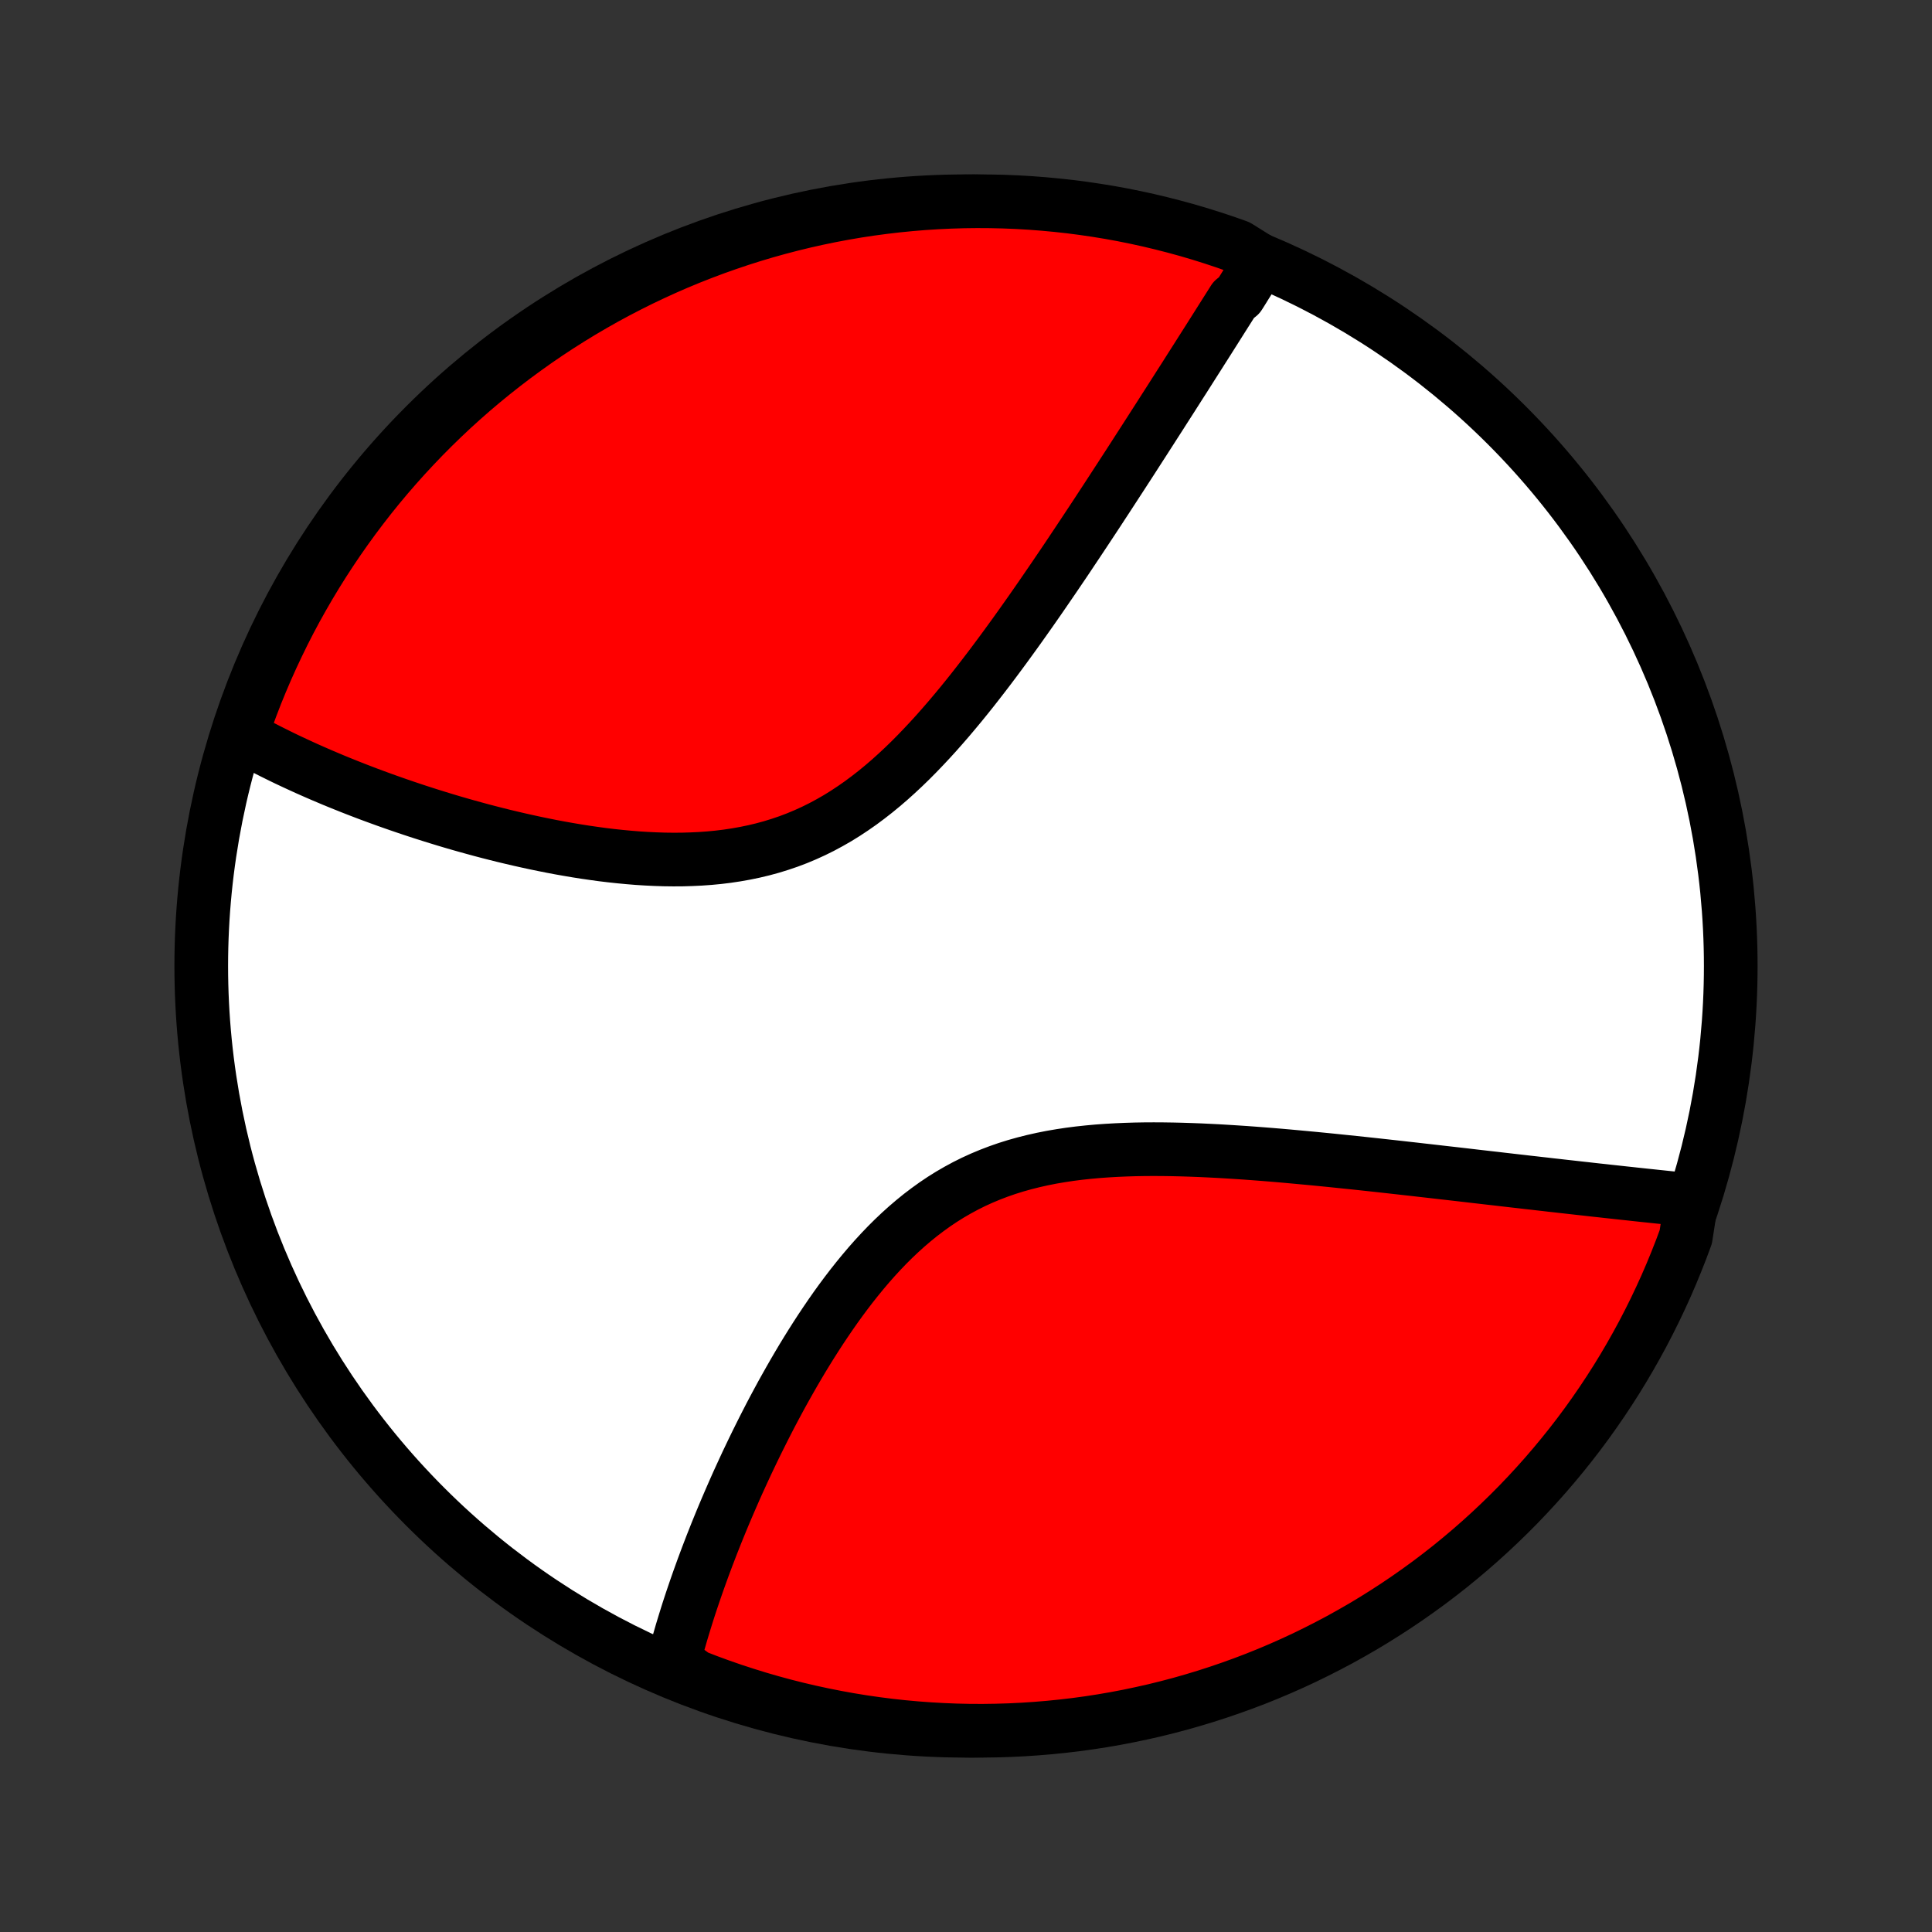 <?xml version="1.0" encoding="utf-8" standalone="no"?>
<!DOCTYPE svg PUBLIC "-//W3C//DTD SVG 1.1//EN"
  "http://www.w3.org/Graphics/SVG/1.1/DTD/svg11.dtd">
<!-- Created with matplotlib (http://matplotlib.org/) -->
<svg height="72pt" version="1.1" viewBox="0 0 72 72" width="72pt" xmlns="http://www.w3.org/2000/svg" xmlns:xlink="http://www.w3.org/1999/xlink">
 <rect x="0" y="0" width="72" height="72" fill="#333333" stroke="none"/>
 <defs>
  <style type="text/css">
*{stroke-linecap:butt;stroke-linejoin:round;}
  </style>
 </defs>
 <g id="figure_1">
  <g id="patch_1">
   <path d="
M0 72
L72 72
L72 0
L0 0
z
" style="fill:none;"/>
  </g>
  <g id="axes_1">
   <g id="PatchCollection_1">
    <defs>
     <path d="
M36 -7.5
C43.558 -7.5 50.808 -10.503 56.153 -15.848
C61.497 -21.192 64.5 -28.442 64.5 -36
C64.5 -43.558 61.497 -50.808 56.153 -56.153
C50.808 -61.497 43.558 -64.5 36 -64.5
C28.442 -64.5 21.192 -61.497 15.848 -56.153
C10.503 -50.808 7.5 -43.558 7.5 -36
C7.5 -28.442 10.503 -21.192 15.848 -15.848
C21.192 -10.503 28.442 -7.5 36 -7.5
z
" id="C0_0_a811fe30f3"/>
     <path d="
M46.984 -62.278
L46.886 -62.12
L46.787 -61.961
L46.688 -61.801
L46.588 -61.641
L46.487 -61.479
L46.386 -61.317
L46.285 -61.154
L46.182 -60.991
L45.976 -60.826
L45.872 -60.661
L45.767 -60.495
L45.661 -60.328
L45.555 -60.16
L45.448 -59.991
L45.34 -59.82
L45.232 -59.649
L45.123 -59.477
L45.013 -59.303
L44.902 -59.129
L44.79 -58.953
L44.678 -58.776
L44.564 -58.597
L44.45 -58.418
L44.335 -58.237
L44.219 -58.054
L44.102 -57.87
L43.983 -57.685
L43.864 -57.498
L43.744 -57.31
L43.623 -57.12
L43.5 -56.928
L43.376 -56.735
L43.252 -56.54
L43.126 -56.344
L42.998 -56.145
L42.87 -55.945
L42.74 -55.743
L42.609 -55.539
L42.476 -55.333
L42.342 -55.125
L42.207 -54.915
L42.07 -54.703
L41.931 -54.489
L41.791 -54.273
L41.649 -54.055
L41.506 -53.835
L41.361 -53.612
L41.215 -53.388
L41.066 -53.161
L40.916 -52.931
L40.764 -52.7
L40.61 -52.467
L40.454 -52.231
L40.296 -51.993
L40.136 -51.752
L39.974 -51.51
L39.811 -51.265
L39.645 -51.018
L39.476 -50.769
L39.306 -50.518
L39.133 -50.265
L38.958 -50.01
L38.781 -49.752
L38.601 -49.493
L38.419 -49.232
L38.234 -48.97
L38.047 -48.706
L37.857 -48.44
L37.664 -48.173
L37.469 -47.905
L37.271 -47.636
L37.07 -47.366
L36.867 -47.096
L36.66 -46.825
L36.45 -46.554
L36.238 -46.283
L36.022 -46.013
L35.803 -45.743
L35.58 -45.475
L35.355 -45.208
L35.125 -44.943
L34.893 -44.68
L34.656 -44.42
L34.416 -44.164
L34.172 -43.91
L33.925 -43.661
L33.673 -43.417
L33.417 -43.178
L33.157 -42.944
L32.893 -42.717
L32.624 -42.496
L32.351 -42.283
L32.074 -42.077
L31.792 -41.88
L31.506 -41.691
L31.216 -41.511
L30.921 -41.342
L30.622 -41.181
L30.319 -41.031
L30.012 -40.891
L29.701 -40.761
L29.387 -40.642
L29.069 -40.534
L28.748 -40.435
L28.424 -40.347
L28.098 -40.269
L27.769 -40.201
L27.438 -40.142
L27.106 -40.092
L26.772 -40.051
L26.437 -40.019
L26.102 -39.995
L25.766 -39.979
L25.43 -39.969
L25.095 -39.967
L24.76 -39.971
L24.426 -39.982
L24.093 -39.998
L23.761 -40.019
L23.431 -40.046
L23.103 -40.077
L22.776 -40.112
L22.452 -40.151
L22.131 -40.195
L21.811 -40.241
L21.494 -40.291
L21.181 -40.344
L20.87 -40.399
L20.562 -40.457
L20.257 -40.518
L19.955 -40.58
L19.656 -40.645
L19.361 -40.711
L19.069 -40.779
L18.78 -40.848
L18.495 -40.919
L18.213 -40.991
L17.935 -41.064
L17.66 -41.139
L17.388 -41.214
L17.12 -41.29
L16.855 -41.367
L16.594 -41.445
L16.336 -41.524
L16.081 -41.603
L15.829 -41.683
L15.581 -41.763
L15.336 -41.844
L15.095 -41.925
L14.856 -42.007
L14.621 -42.089
L14.389 -42.171
L14.16 -42.254
L13.933 -42.337
L13.71 -42.42
L13.49 -42.504
L13.272 -42.588
L13.058 -42.672
L12.846 -42.757
L12.637 -42.841
L12.43 -42.926
L12.226 -43.012
L12.025 -43.097
L11.826 -43.183
L11.63 -43.269
L11.436 -43.355
L11.245 -43.442
L11.056 -43.529
L10.869 -43.616
L10.684 -43.703
L10.502 -43.791
L10.322 -43.88
L10.144 -43.968
L9.968 -44.057
L9.795 -44.146
L9.623 -44.236
L9.453 -44.326
L9.286 -44.417
L9.12 -44.508
L8.956 -44.6
L9.023 -44.692
L9.188 -45.193
L9.361 -45.662
L9.541 -46.129
L9.73 -46.592
L9.927 -47.052
L10.132 -47.509
L10.345 -47.962
L10.565 -48.412
L10.793 -48.858
L11.029 -49.3
L11.273 -49.737
L11.524 -50.171
L11.783 -50.601
L12.049 -51.026
L12.322 -51.446
L12.602 -51.861
L12.89 -52.272
L13.184 -52.678
L13.486 -53.079
L13.794 -53.475
L14.109 -53.865
L14.431 -54.25
L14.76 -54.629
L15.095 -55.003
L15.436 -55.37
L15.783 -55.732
L16.137 -56.088
L16.497 -56.438
L16.862 -56.782
L17.234 -57.119
L17.611 -57.45
L17.994 -57.774
L18.382 -58.091
L18.776 -58.402
L19.175 -58.706
L19.579 -59.003
L19.988 -59.294
L20.402 -59.577
L20.82 -59.852
L21.244 -60.121
L21.671 -60.382
L22.104 -60.636
L22.54 -60.883
L22.98 -61.121
L23.425 -61.352
L23.873 -61.576
L24.325 -61.791
L24.78 -61.999
L25.239 -62.199
L25.702 -62.391
L26.167 -62.574
L26.635 -62.75
L27.107 -62.917
L27.581 -63.077
L28.057 -63.228
L28.536 -63.371
L29.017 -63.505
L29.5 -63.631
L29.986 -63.749
L30.473 -63.858
L30.962 -63.959
L31.452 -64.051
L31.944 -64.135
L32.437 -64.21
L32.931 -64.276
L33.425 -64.334
L33.921 -64.383
L34.418 -64.424
L34.914 -64.456
L35.412 -64.479
L35.909 -64.494
L36.407 -64.5
L36.904 -64.497
L37.401 -64.486
L37.897 -64.466
L38.393 -64.437
L38.889 -64.399
L39.383 -64.353
L39.876 -64.299
L40.369 -64.235
L40.859 -64.163
L41.349 -64.083
L41.837 -63.994
L42.322 -63.896
L42.806 -63.79
L43.288 -63.675
L43.768 -63.552
L44.246 -63.421
L44.721 -63.281
L45.193 -63.133
L45.662 -62.977
L46.129 -62.812
z
" id="C0_1_af189a3b55"/>
     <path d="
M63.036 -27.27
L62.85 -27.29
L62.662 -27.309
L62.474 -27.329
L62.285 -27.349
L62.094 -27.369
L61.903 -27.389
L61.711 -27.409
L61.517 -27.43
L61.323 -27.45
L61.127 -27.471
L60.931 -27.492
L60.733 -27.514
L60.534 -27.535
L60.333 -27.557
L60.132 -27.579
L59.928 -27.601
L59.724 -27.624
L59.518 -27.646
L59.31 -27.669
L59.102 -27.693
L58.891 -27.716
L58.679 -27.74
L58.465 -27.764
L58.249 -27.788
L58.032 -27.813
L57.813 -27.837
L57.592 -27.863
L57.369 -27.888
L57.145 -27.914
L56.918 -27.939
L56.689 -27.966
L56.458 -27.992
L56.225 -28.019
L55.99 -28.046
L55.753 -28.074
L55.513 -28.101
L55.271 -28.129
L55.027 -28.157
L54.78 -28.186
L54.53 -28.215
L54.279 -28.244
L54.024 -28.273
L53.767 -28.302
L53.507 -28.332
L53.245 -28.362
L52.98 -28.392
L52.712 -28.423
L52.441 -28.453
L52.167 -28.484
L51.89 -28.515
L51.611 -28.546
L51.328 -28.577
L51.043 -28.608
L50.755 -28.639
L50.463 -28.67
L50.169 -28.7
L49.871 -28.731
L49.571 -28.762
L49.267 -28.792
L48.961 -28.822
L48.651 -28.851
L48.339 -28.88
L48.023 -28.909
L47.705 -28.937
L47.384 -28.964
L47.06 -28.99
L46.733 -29.015
L46.404 -29.039
L46.072 -29.061
L45.738 -29.082
L45.402 -29.102
L45.063 -29.119
L44.723 -29.135
L44.38 -29.148
L44.036 -29.159
L43.691 -29.167
L43.344 -29.172
L42.996 -29.174
L42.648 -29.172
L42.299 -29.166
L41.949 -29.155
L41.6 -29.14
L41.251 -29.12
L40.903 -29.095
L40.555 -29.063
L40.209 -29.026
L39.865 -28.982
L39.522 -28.93
L39.182 -28.872
L38.845 -28.805
L38.511 -28.73
L38.18 -28.647
L37.852 -28.555
L37.529 -28.454
L37.21 -28.343
L36.896 -28.223
L36.587 -28.094
L36.282 -27.955
L35.983 -27.806
L35.689 -27.647
L35.401 -27.48
L35.118 -27.303
L34.841 -27.117
L34.57 -26.922
L34.304 -26.72
L34.044 -26.509
L33.79 -26.292
L33.541 -26.067
L33.297 -25.836
L33.059 -25.599
L32.827 -25.357
L32.599 -25.109
L32.377 -24.858
L32.16 -24.602
L31.948 -24.343
L31.74 -24.081
L31.537 -23.816
L31.339 -23.55
L31.145 -23.281
L30.956 -23.011
L30.771 -22.74
L30.59 -22.469
L30.413 -22.197
L30.24 -21.925
L30.071 -21.653
L29.905 -21.381
L29.744 -21.11
L29.586 -20.84
L29.432 -20.571
L29.281 -20.303
L29.133 -20.037
L28.989 -19.771
L28.848 -19.508
L28.71 -19.246
L28.576 -18.986
L28.444 -18.727
L28.316 -18.471
L28.19 -18.217
L28.067 -17.964
L27.947 -17.714
L27.829 -17.466
L27.715 -17.22
L27.603 -16.976
L27.493 -16.735
L27.386 -16.495
L27.282 -16.258
L27.18 -16.023
L27.08 -15.79
L26.982 -15.559
L26.887 -15.331
L26.794 -15.104
L26.703 -14.88
L26.615 -14.658
L26.528 -14.438
L26.444 -14.22
L26.361 -14.004
L26.281 -13.79
L26.202 -13.578
L26.126 -13.368
L26.051 -13.16
L25.978 -12.953
L25.907 -12.749
L25.838 -12.546
L25.77 -12.345
L25.704 -12.145
L25.64 -11.948
L25.578 -11.751
L25.518 -11.557
L25.459 -11.364
L25.401 -11.172
L25.346 -10.982
L25.292 -10.793
L25.239 -10.606
L25.189 -10.42
L25.14 -10.235
L25.092 -10.052
L25.442 -9.869
L25.906 -9.528
L26.372 -9.347
L26.842 -9.175
L27.314 -9.011
L27.79 -8.856
L28.267 -8.708
L28.747 -8.569
L29.229 -8.438
L29.713 -8.316
L30.2 -8.202
L30.687 -8.097
L31.177 -8
L31.668 -7.911
L32.16 -7.831
L32.654 -7.76
L33.148 -7.697
L33.643 -7.643
L34.139 -7.598
L34.636 -7.561
L35.133 -7.533
L35.63 -7.513
L36.128 -7.502
L36.625 -7.5
L37.122 -7.507
L37.619 -7.522
L38.115 -7.546
L38.611 -7.579
L39.106 -7.62
L39.6 -7.67
L40.093 -7.728
L40.584 -7.795
L41.075 -7.871
L41.563 -7.955
L42.05 -8.048
L42.535 -8.15
L43.019 -8.259
L43.5 -8.378
L43.978 -8.504
L44.455 -8.64
L44.928 -8.783
L45.399 -8.935
L45.867 -9.095
L46.333 -9.263
L46.795 -9.439
L47.253 -9.623
L47.709 -9.816
L48.16 -10.016
L48.608 -10.224
L49.052 -10.441
L49.492 -10.665
L49.929 -10.896
L50.36 -11.136
L50.788 -11.382
L51.211 -11.637
L51.629 -11.899
L52.043 -12.168
L52.451 -12.444
L52.855 -12.728
L53.254 -13.018
L53.647 -13.316
L54.035 -13.62
L54.417 -13.932
L54.794 -14.25
L55.165 -14.575
L55.53 -14.906
L55.889 -15.244
L56.243 -15.588
L56.59 -15.938
L56.93 -16.294
L57.265 -16.657
L57.593 -17.025
L57.914 -17.399
L58.229 -17.779
L58.537 -18.164
L58.838 -18.554
L59.132 -18.95
L59.419 -19.352
L59.699 -19.758
L59.971 -20.169
L60.237 -20.585
L60.495 -21.006
L60.745 -21.431
L60.988 -21.861
L61.224 -22.295
L61.451 -22.733
L61.671 -23.175
L61.883 -23.621
L62.088 -24.071
L62.284 -24.525
L62.472 -24.982
L62.653 -25.442
L62.825 -25.906
z
" id="C0_2_90efe5a51f"/>
    </defs>
    <g clip-path="url(#p1bffca34e9)">
     <use style="fill:#ffffff;stroke:#000000;stroke-width:2.0;" x="0.0" xlink:href="#C0_0_a811fe30f3" y="72.0"/>
    </g>
    <g clip-path="url(#p1bffca34e9)">
     <use style="fill:#ff0000;stroke:#000000;stroke-width:2.0;" x="0.0" xlink:href="#C0_1_af189a3b55" y="72.0"/>
    </g>
    <g clip-path="url(#p1bffca34e9)">
     <use style="fill:#ff0000;stroke:#000000;stroke-width:2.0;" x="0.0" xlink:href="#C0_2_90efe5a51f" y="72.0"/>
    </g>
   </g>
  </g>
 </g>
 <defs>
  <clipPath id="p1bffca34e9">
   <rect height="72.0" width="72.0" x="0.0" y="0.0"/>
  </clipPath>
 </defs>
</svg>
